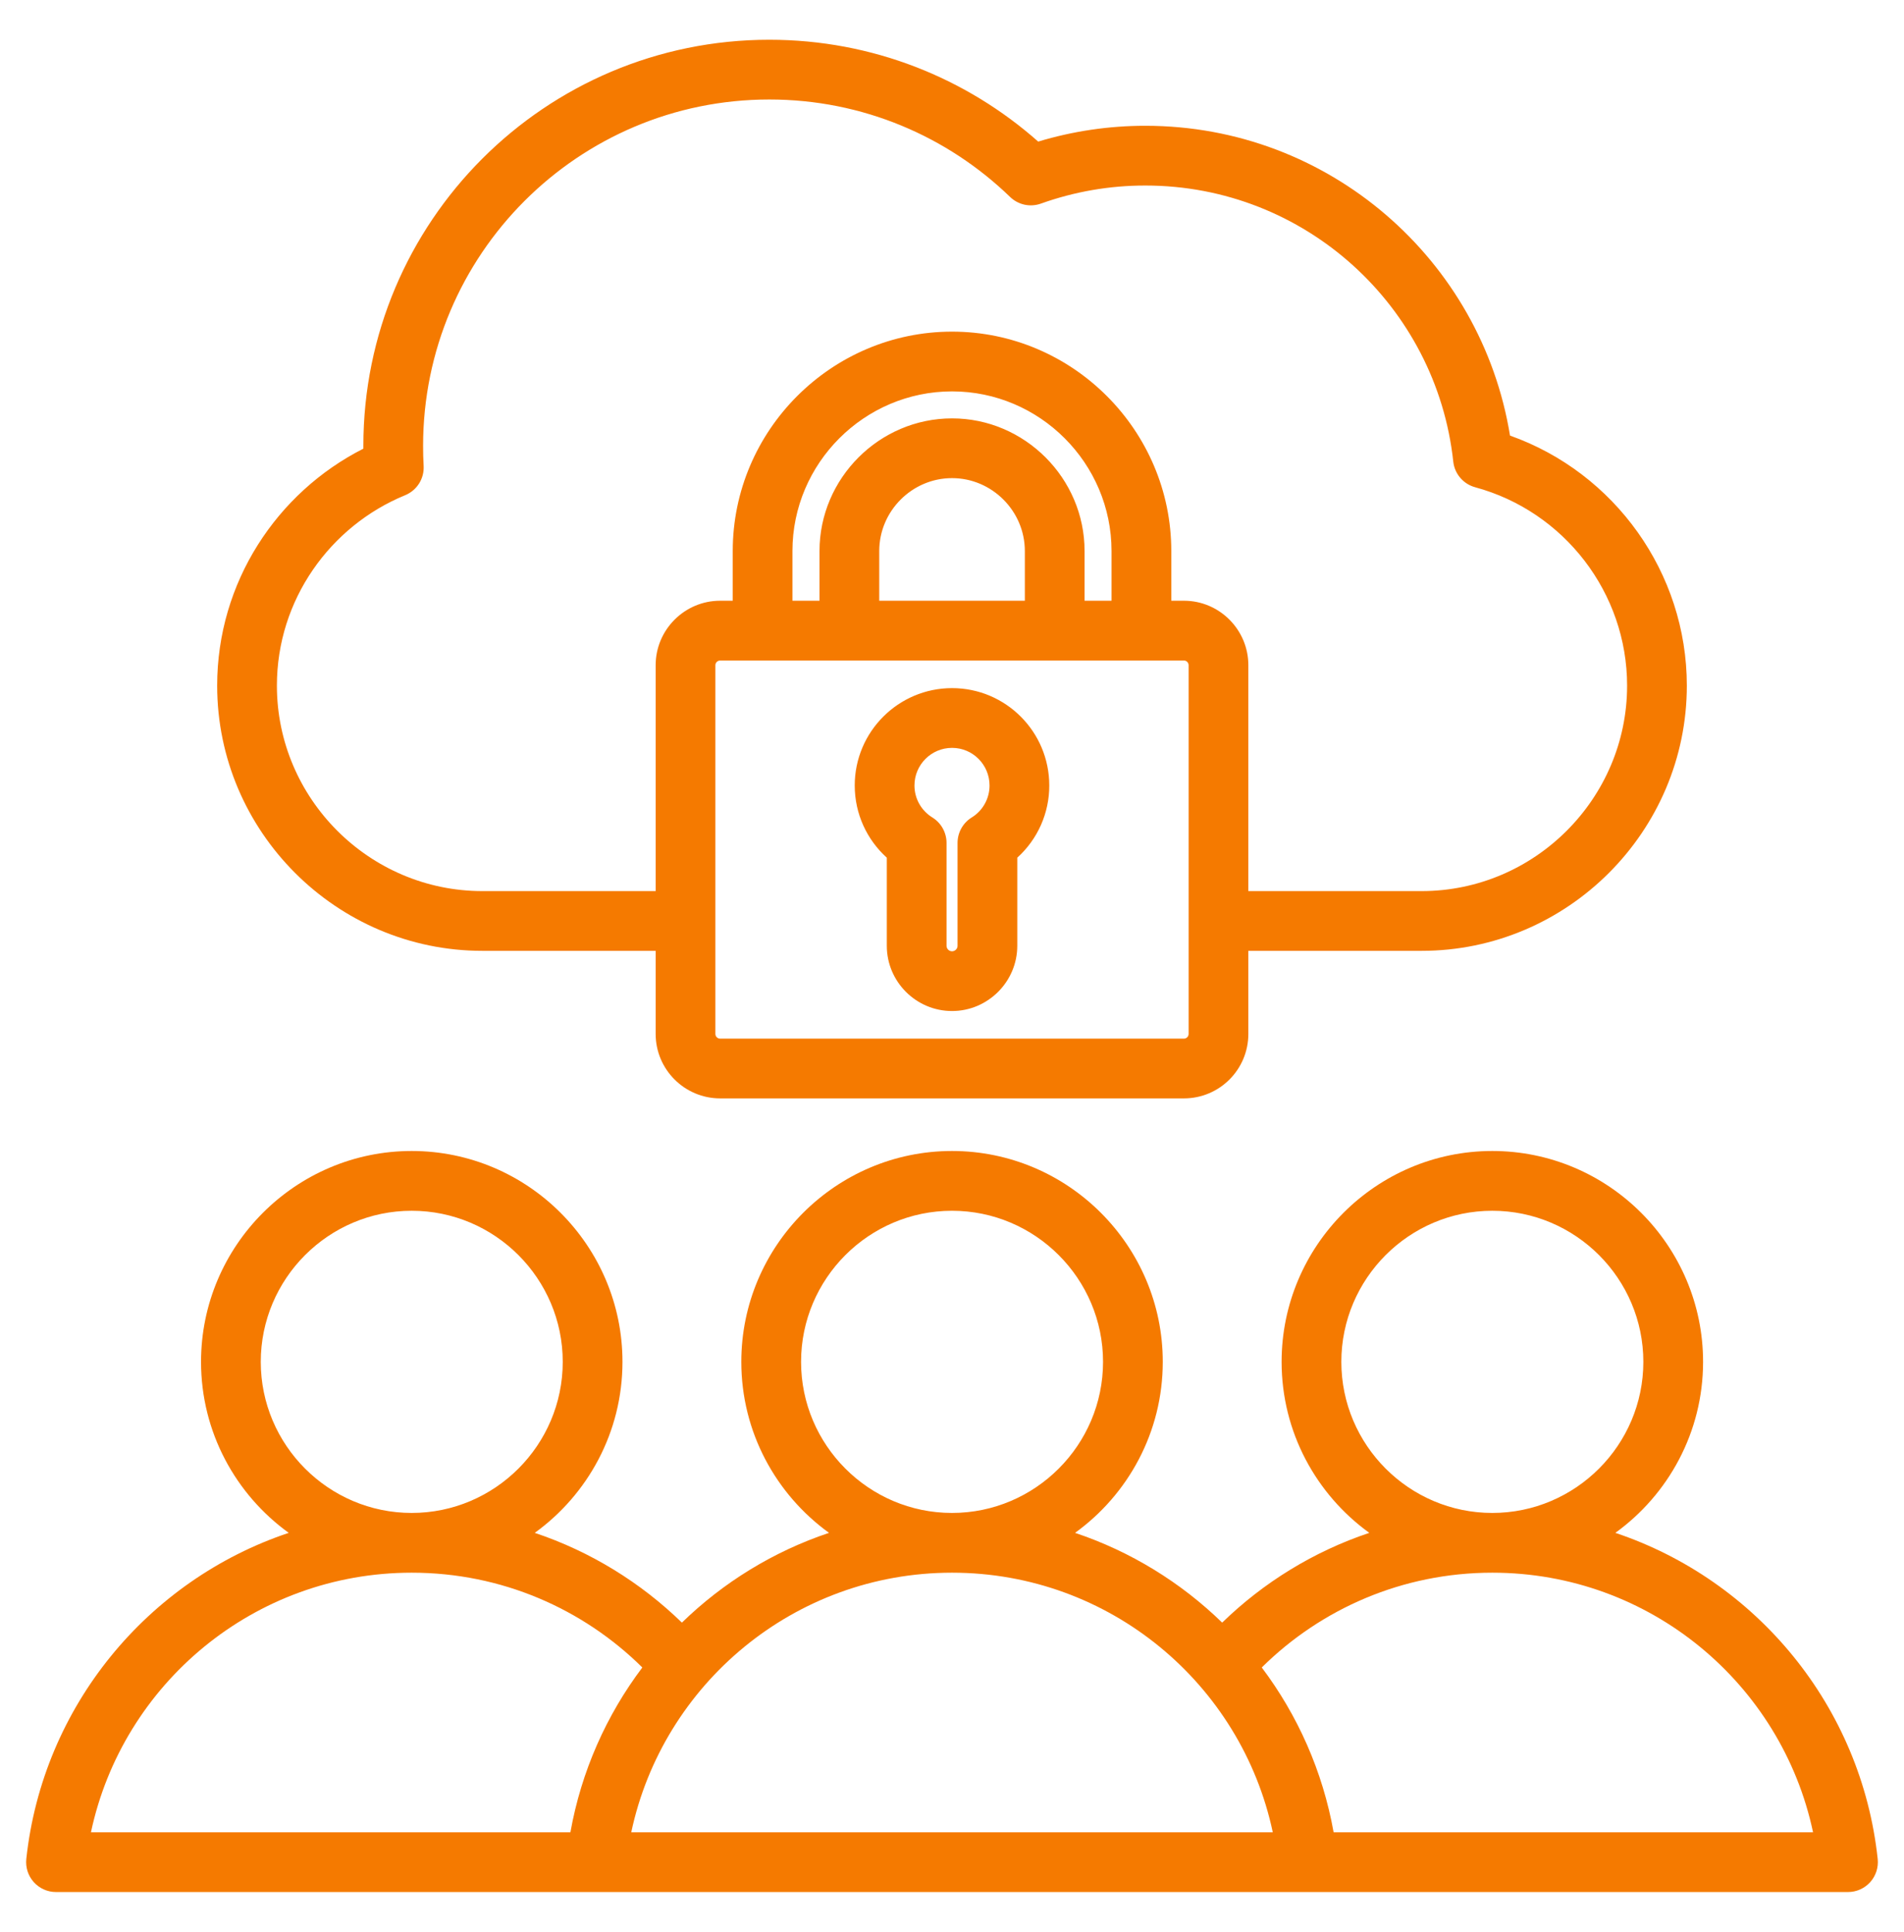 <svg width="70" height="71" viewBox="0 0 70 71" fill="none" xmlns="http://www.w3.org/2000/svg">
<path fill-rule="evenodd" clip-rule="evenodd" d="M67.941 69.539H2.059C1.905 69.539 1.752 69.507 1.612 69.444C1.471 69.381 1.345 69.29 1.242 69.175C1.139 69.06 1.061 68.925 1.014 68.779C0.967 68.632 0.951 68.477 0.967 68.324C1.57 62.712 5.428 58.073 10.615 56.338C8.664 54.928 7.391 52.634 7.391 50.053C7.391 45.785 10.869 42.303 15.136 42.303C19.407 42.303 22.885 45.786 22.885 50.053C22.885 52.634 21.612 54.929 19.66 56.338C21.711 57.024 23.554 58.163 25.07 59.637C26.586 58.163 28.428 57.024 30.479 56.338C28.528 54.928 27.254 52.634 27.254 50.053C27.254 45.785 30.733 42.303 35 42.303C39.271 42.303 42.749 45.786 42.749 50.053C42.749 52.634 41.476 54.929 39.524 56.338C41.575 57.024 43.417 58.163 44.933 59.637C46.449 58.163 48.292 57.024 50.342 56.338C48.391 54.928 47.118 52.634 47.118 50.053C47.118 45.785 50.596 42.303 54.864 42.303C59.135 42.303 62.613 45.786 62.613 50.053C62.613 52.634 61.339 54.929 59.388 56.338C64.576 58.074 68.433 62.712 69.033 68.324C69.049 68.478 69.033 68.632 68.986 68.779C68.938 68.926 68.861 69.061 68.758 69.175C68.655 69.29 68.529 69.381 68.388 69.444C68.248 69.507 68.095 69.539 67.941 69.539ZM15.136 57.802C9.342 57.802 4.502 61.892 3.344 67.343H20.971C21.371 65.099 22.296 63.036 23.615 61.286C21.437 59.132 18.443 57.802 15.136 57.802ZM15.136 55.606C18.197 55.606 20.689 53.11 20.689 50.053C20.689 46.995 18.197 44.5 15.136 44.5C12.079 44.5 9.587 46.995 9.587 50.053C9.587 53.11 12.079 55.606 15.136 55.606ZM35 57.802C29.206 57.802 24.366 61.892 23.208 67.343H46.793C45.638 61.892 40.797 57.802 35 57.802ZM35 55.606C38.061 55.606 40.553 53.11 40.553 50.053C40.553 46.995 38.061 44.5 35 44.5C31.942 44.5 29.451 46.995 29.451 50.053C29.451 53.11 31.942 55.606 35 55.606ZM46.388 61.286C47.706 63.036 48.63 65.099 49.03 67.343H66.656C65.501 61.892 60.661 57.802 54.864 57.802C51.559 57.802 48.565 59.132 46.388 61.286ZM54.864 55.606C57.924 55.606 60.417 53.11 60.417 50.053C60.417 46.995 57.924 44.5 54.864 44.5C51.806 44.5 49.314 46.995 49.314 50.053C49.314 53.11 51.806 55.606 54.864 55.606ZM24.105 34.947H17.735C12.371 34.947 7.984 30.559 7.984 25.199C7.984 21.406 10.178 18.101 13.359 16.49L13.359 16.389C13.359 8.145 20.04 1.461 28.284 1.461C32.074 1.461 35.536 2.874 38.169 5.204C39.447 4.818 40.776 4.622 42.111 4.623C48.866 4.623 54.465 9.552 55.515 16.009C59.368 17.377 62.016 21.056 62.016 25.199C62.016 30.559 57.629 34.947 52.265 34.947H45.895V38.001C45.895 39.309 44.834 40.37 43.526 40.37H26.477C25.169 40.37 24.105 39.308 24.105 38.001V34.947ZM45.895 32.751H52.265C56.42 32.751 59.82 29.352 59.82 25.199C59.82 21.796 57.513 18.798 54.233 17.908C54.02 17.85 53.829 17.729 53.686 17.561C53.542 17.393 53.453 17.186 53.429 16.966C52.812 11.26 47.982 6.819 42.111 6.819C40.802 6.817 39.502 7.042 38.269 7.483C38.076 7.552 37.868 7.566 37.667 7.523C37.467 7.479 37.282 7.381 37.135 7.238C34.844 5.021 31.722 3.657 28.284 3.657C21.253 3.657 15.555 9.358 15.555 16.389C15.555 16.634 15.56 16.879 15.575 17.121C15.588 17.349 15.53 17.576 15.408 17.77C15.286 17.963 15.107 18.114 14.895 18.201C12.139 19.331 10.18 22.047 10.18 25.199C10.18 29.352 13.579 32.751 17.735 32.751H24.105V24.448C24.105 23.146 25.169 22.079 26.477 22.079H26.939V20.252C26.939 15.818 30.567 12.189 35.002 12.189C39.436 12.189 43.062 15.818 43.062 20.252V22.079H43.526C44.834 22.079 45.895 23.146 45.895 24.448V32.751ZM43.526 24.276H26.477C26.381 24.276 26.301 24.353 26.301 24.448V38.001C26.301 38.097 26.381 38.174 26.477 38.174H43.526C43.572 38.174 43.616 38.155 43.648 38.123C43.681 38.091 43.699 38.047 43.699 38.001V24.448C43.699 24.403 43.681 24.359 43.648 24.326C43.616 24.294 43.572 24.276 43.526 24.276ZM29.134 22.079H30.129V20.252C30.129 17.577 32.329 15.377 35.002 15.377C37.673 15.377 39.874 17.577 39.874 20.252V22.079H40.865V20.252C40.865 17.026 38.228 14.385 35.002 14.385C31.775 14.385 29.134 17.026 29.134 20.252V22.079ZM37.678 22.079V20.252C37.678 18.782 36.469 17.573 35.002 17.573C33.533 17.573 32.325 18.782 32.325 20.252V22.079H37.678ZM35.002 25.291C36.976 25.291 38.576 26.894 38.576 28.869C38.578 29.369 38.473 29.864 38.271 30.321C38.068 30.778 37.771 31.188 37.4 31.523V34.76C37.4 36.082 36.318 37.159 35.002 37.159C33.68 37.159 32.603 36.082 32.603 34.76C32.603 34.76 32.603 31.523 32.603 31.523C31.879 30.869 31.424 29.923 31.424 28.869C31.424 26.895 33.028 25.291 35.002 25.291ZM35.002 27.487C34.239 27.487 33.62 28.106 33.62 28.869C33.62 29.367 33.883 29.802 34.278 30.045C34.437 30.144 34.569 30.281 34.66 30.445C34.751 30.608 34.799 30.793 34.799 30.98V34.76C34.799 34.872 34.89 34.963 35.002 34.963C35.112 34.963 35.204 34.872 35.204 34.76V30.98C35.204 30.793 35.252 30.608 35.343 30.445C35.434 30.281 35.566 30.144 35.725 30.045C35.926 29.922 36.092 29.748 36.206 29.542C36.321 29.336 36.381 29.104 36.38 28.869C36.38 28.107 35.764 27.487 35.002 27.487Z" fill="#F57A00"/>
</svg>
